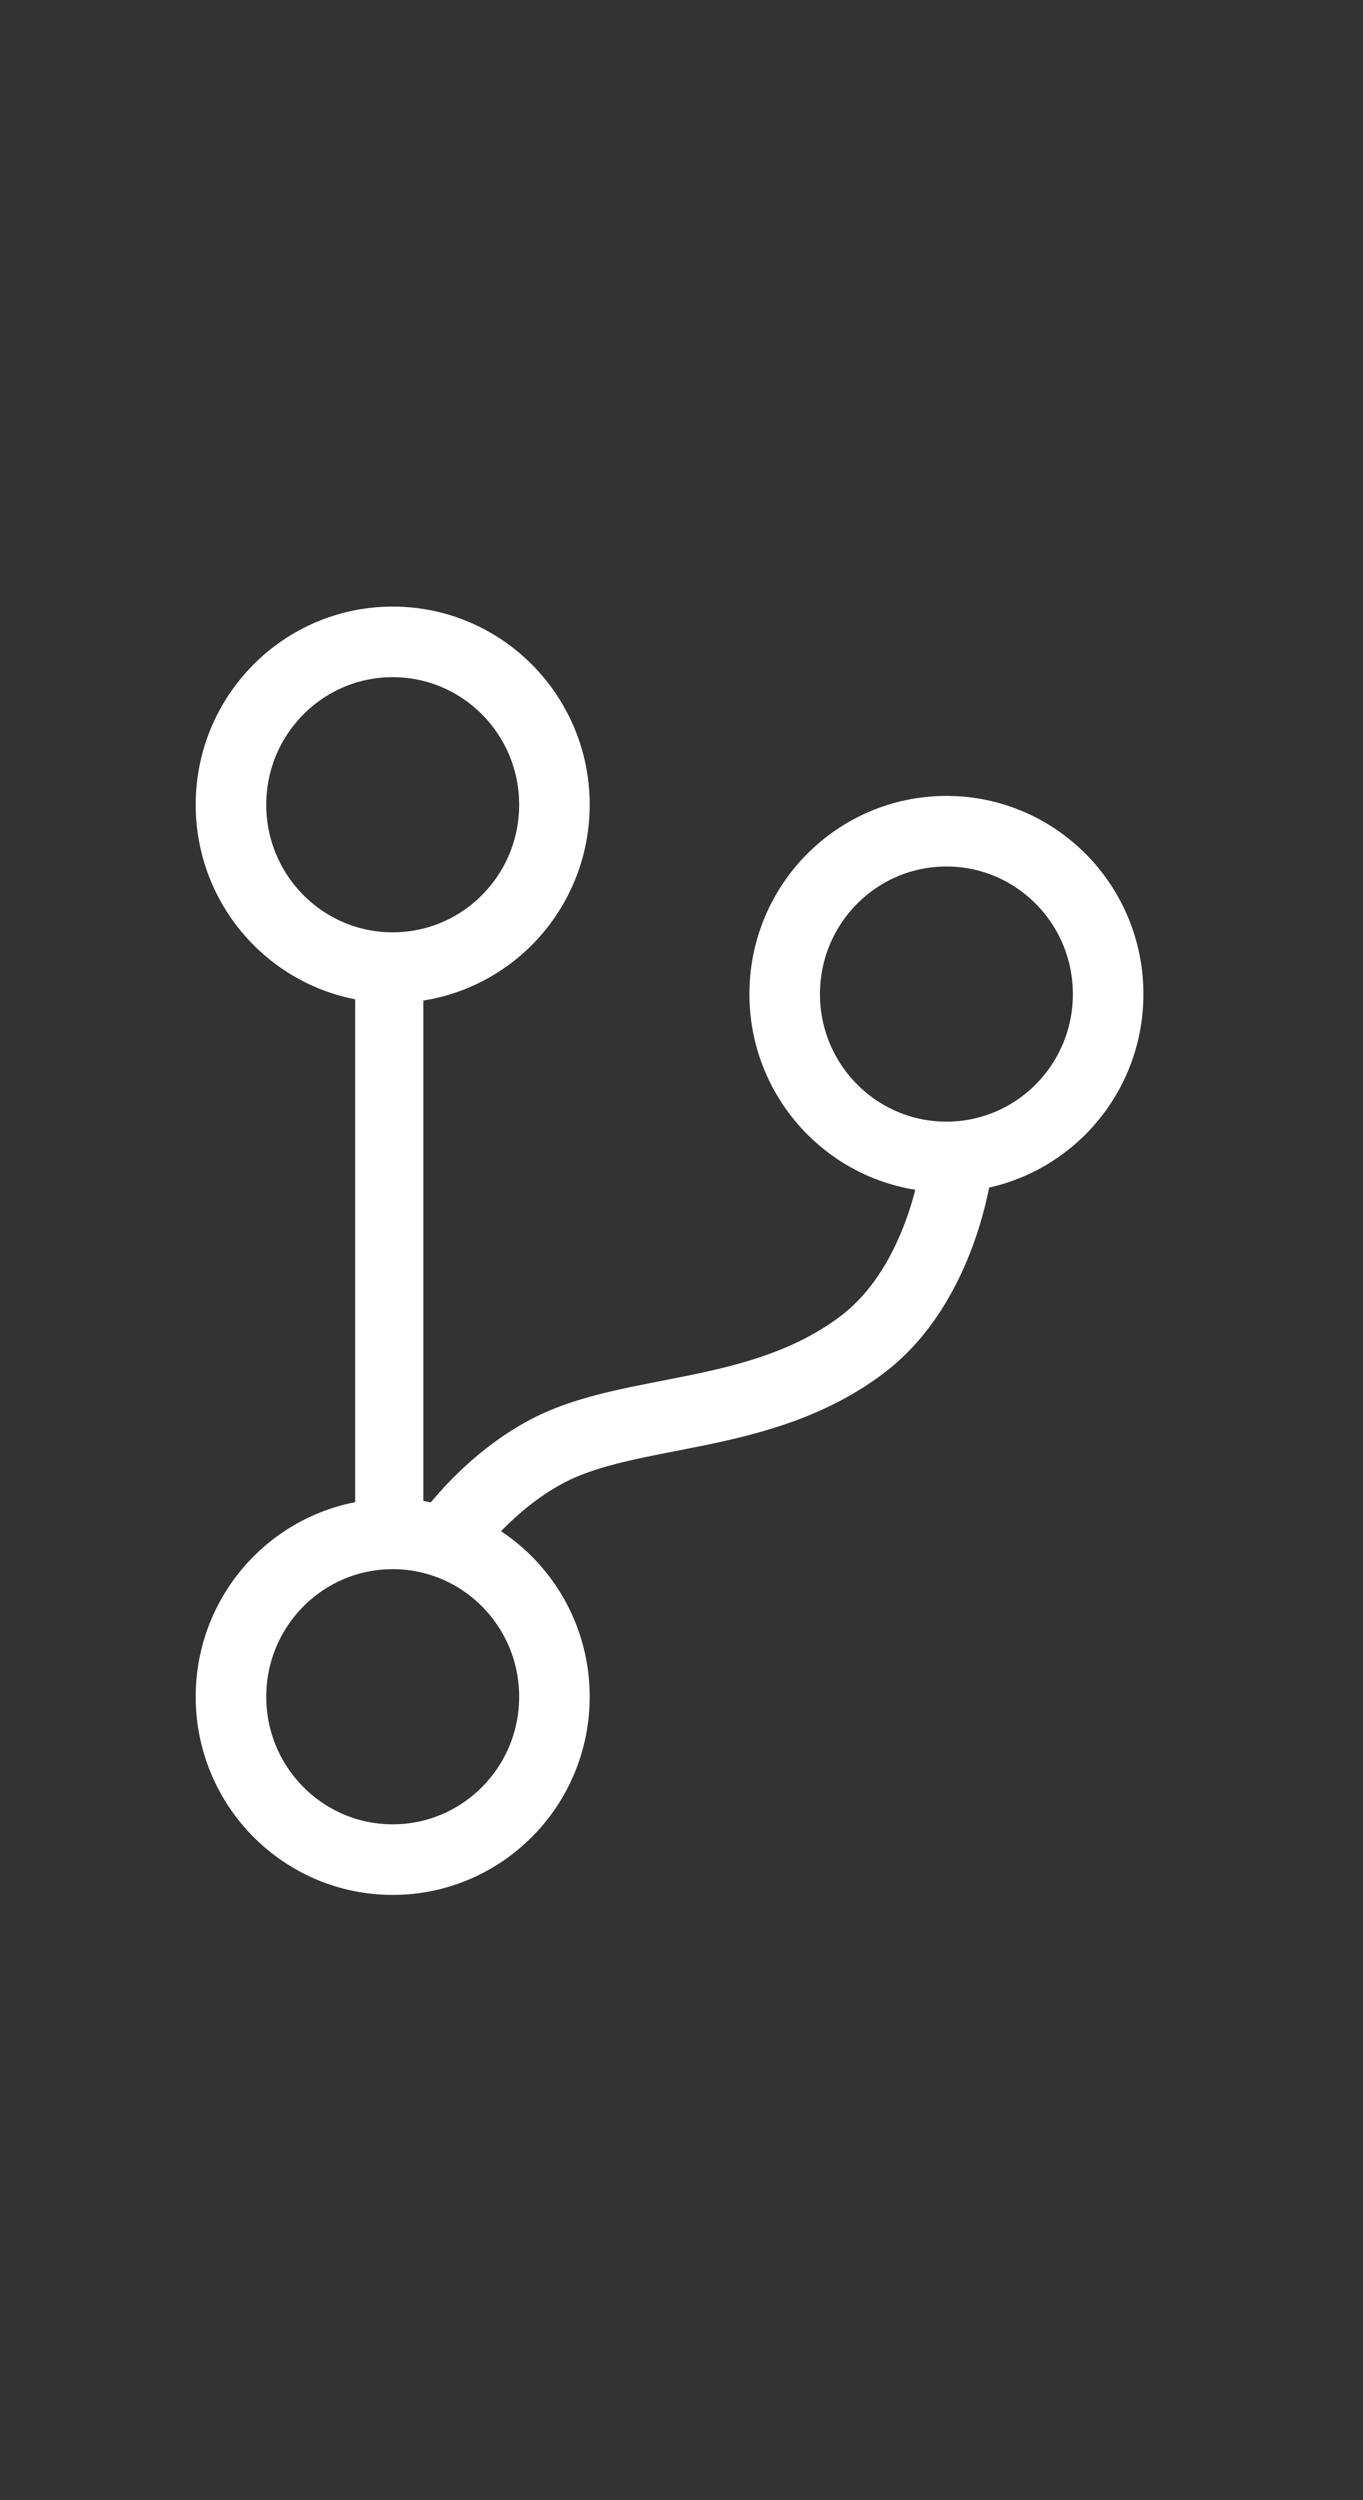 <?xml version="1.0" encoding="UTF-8" standalone="no"?><!DOCTYPE svg PUBLIC "-//W3C//DTD SVG 1.1//EN" "http://www.w3.org/Graphics/SVG/1.1/DTD/svg11.dtd"><svg width="100%" height="100%" viewBox="0 0 12 22" version="1.1" xmlns="http://www.w3.org/2000/svg" xmlns:xlink="http://www.w3.org/1999/xlink" xml:space="preserve" xmlns:serif="http://www.serif.com/" style="fill-rule:evenodd;clip-rule:evenodd;stroke-linecap:round;stroke-linejoin:round;stroke-miterlimit:1.5;"><rect x="0" y="0" width="12" height="22" fill="#333333" stroke="none"/><g id="branch-icon"><g transform="matrix(0.927,0,0,0.927,5.251,2.325)"><ellipse cx="3.324" cy="6.928" rx="1.536" ry="1.546" style="fill:none;stroke:white;stroke-width:0.67px;"/></g><g transform="matrix(0.927,0,0,0.927,0.376,0.659)"><ellipse cx="3.324" cy="6.928" rx="1.536" ry="1.546" style="fill:none;stroke:white;stroke-width:0.67px;"/></g><g transform="matrix(0.927,0,0,0.927,0.376,8.508)"><ellipse cx="3.324" cy="6.928" rx="1.536" ry="1.546" style="fill:none;stroke:white;stroke-width:0.67px;"/></g><g transform="matrix(1,0,0,1.092,0,-1.407)"><path d="M3.427,9.181L3.427,13.573" style="fill:none;stroke:white;stroke-width:0.6px;"/></g><path d="M3.967,13.509C3.967,13.509 4.299,13.04 4.824,12.766C5.563,12.38 6.693,12.507 7.588,11.834C8.303,11.296 8.423,10.249 8.423,10.249" style="fill:none;stroke:white;stroke-width:0.63px;"/></g></svg>